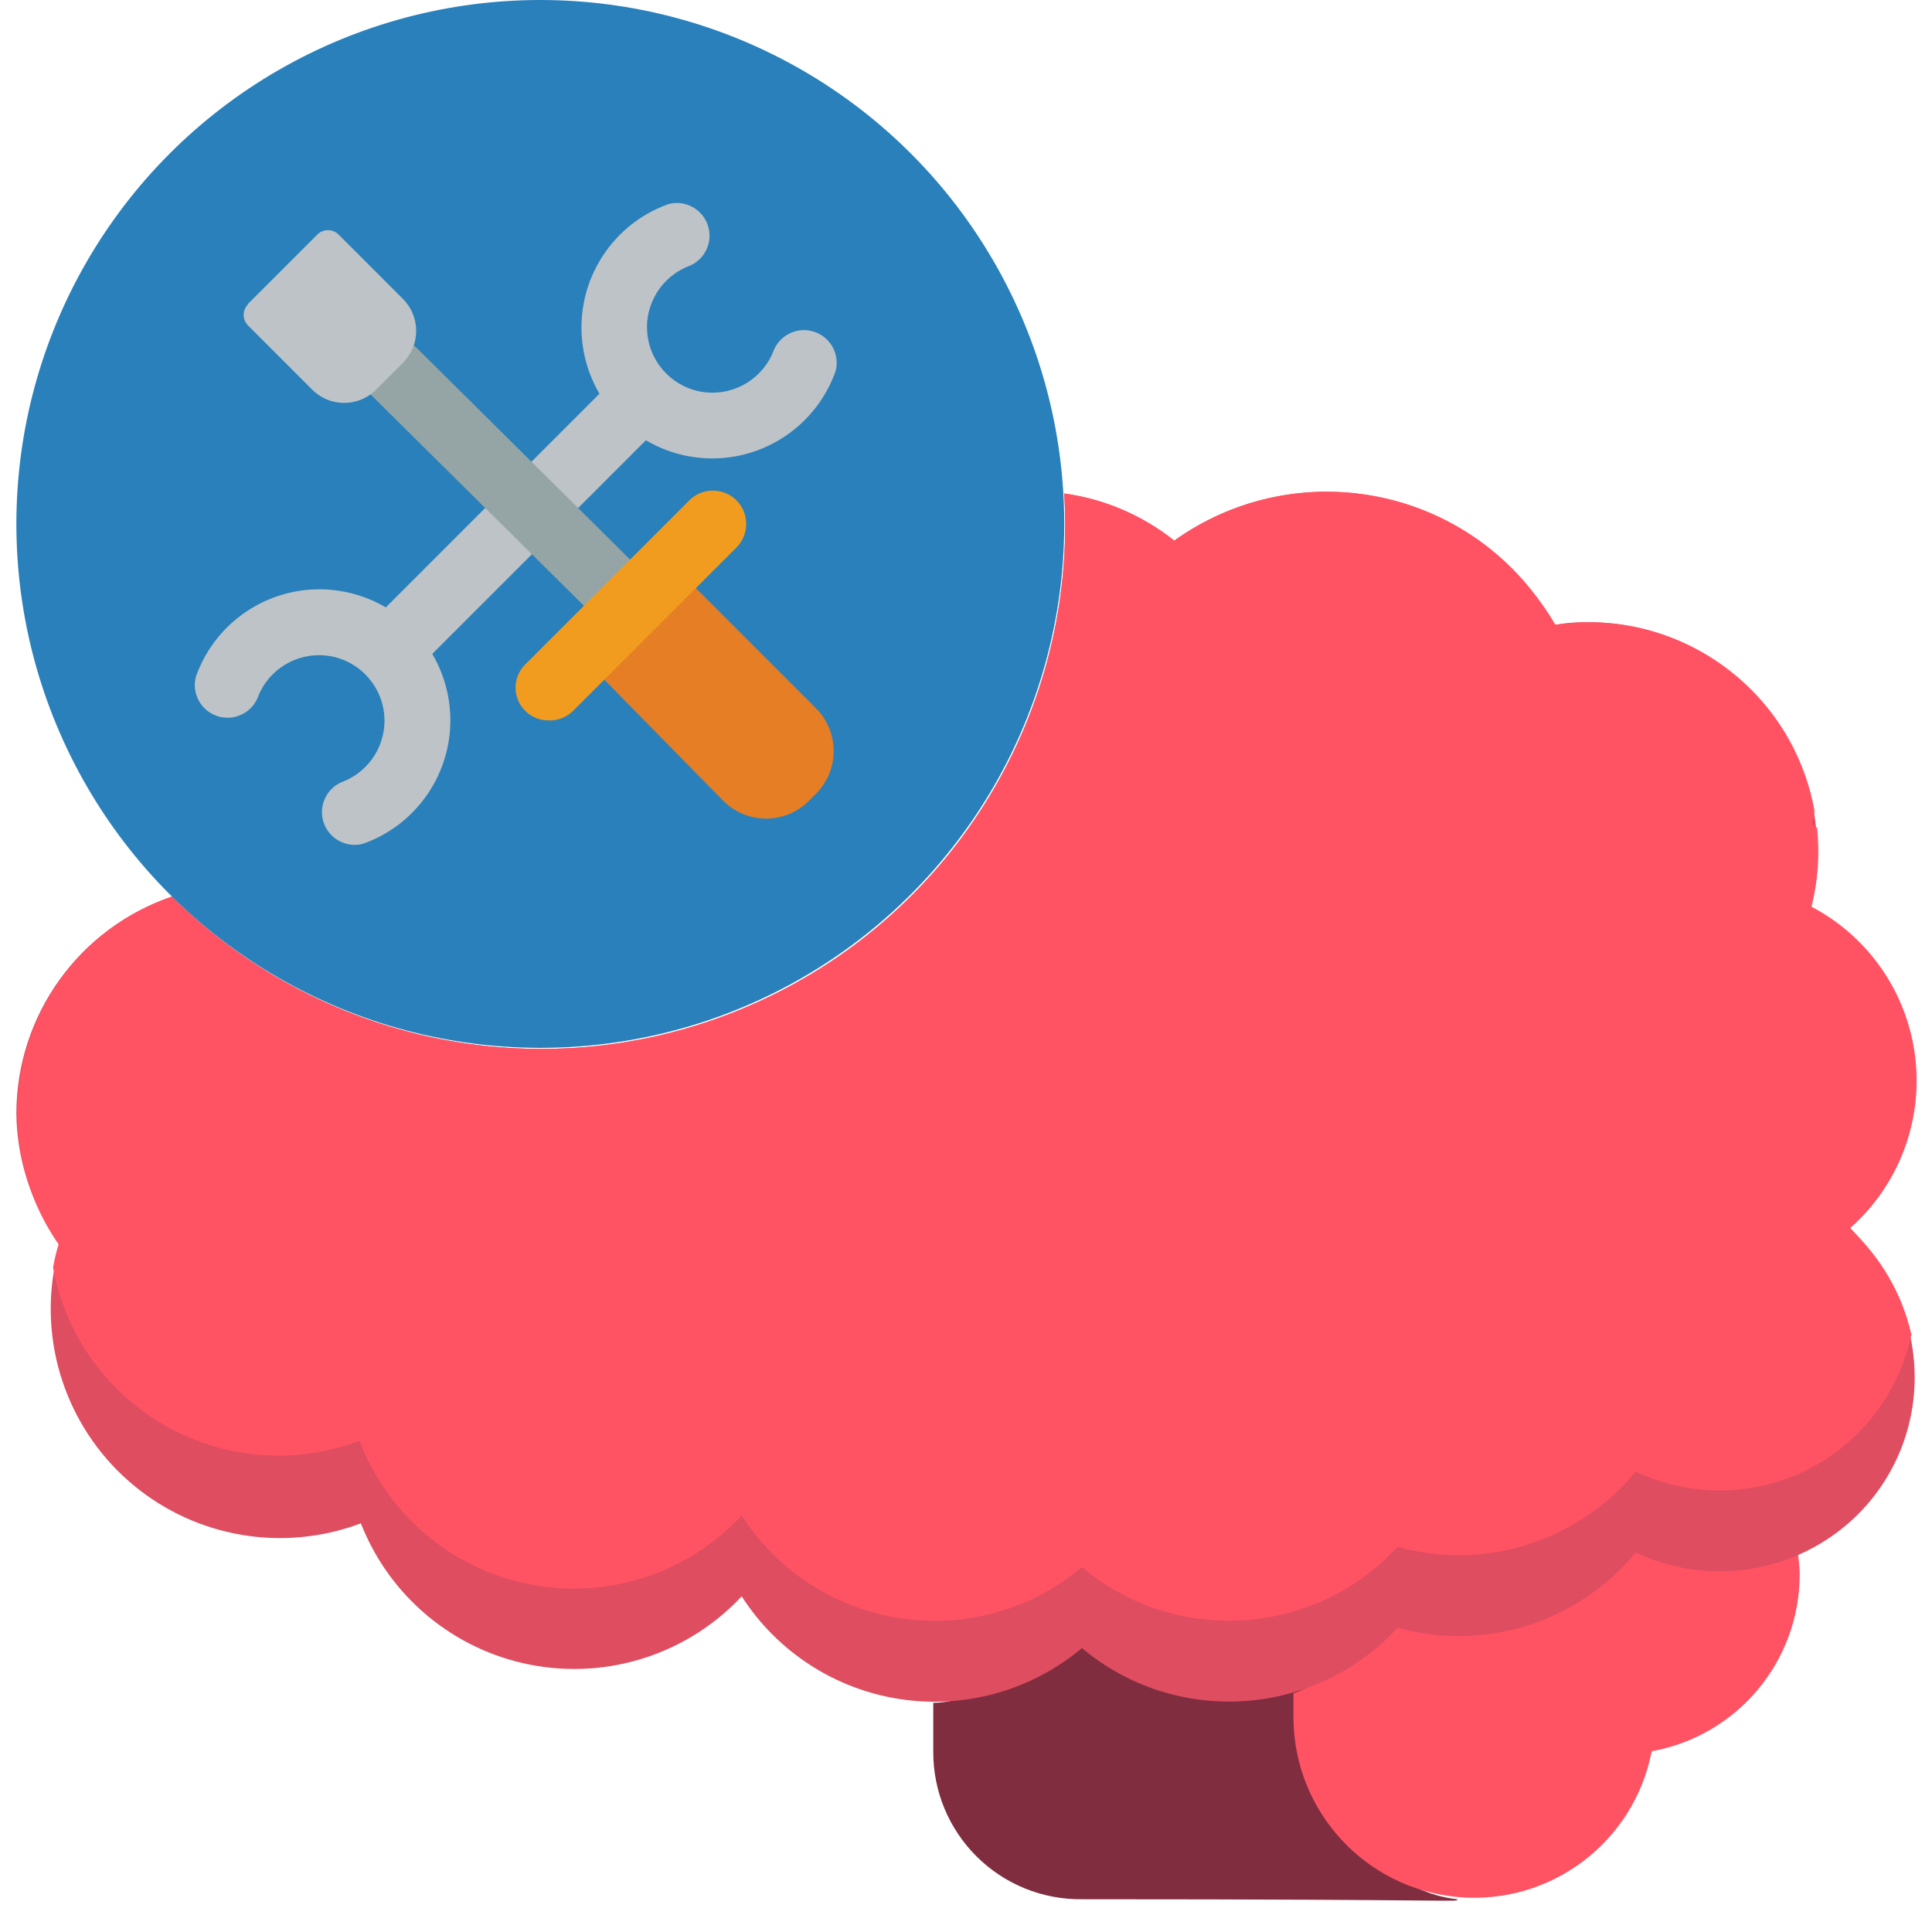 <svg height="512" viewBox="0 0 58 59" width="512" xmlns="http://www.w3.org/2000/svg"><g id="027---Mind-Repair" fill="none"><path id="Shape" d="m44 58c0 .1.44 0-11.46 0-1.201.013-2.358-.455-3.211-1.301-.853-.846-1.332-1.998-1.329-3.199v-1.5c1.5 0 3.39-1.47 4.53-2.28.163-.111.32-.231.47-.36 1.802 1.514 4.244 2.021 6.5 1.35v.77c0 2.86 1.67 6.21 4.5 6.52z" fill="#802d40"/><path id="Shape" d="m54.46 48.06c.008 2.664-1.898 4.949-4.52 5.42-.537 2.785-3.098 4.71-5.923 4.452-2.825-.258-4.994-2.616-5.017-5.452v-.77c1.21-.37 2.28-2.05 3.12-3 2.665.736 5.514-.165 7.27-2.3 1.109.523 2.351.694 3.56.49.51-.08 1 .77 1.46.57.05.38.05.59.05.59z" fill="#ff5364"/><path id="Shape" d="m54.45 47.47c-1.596.709-3.421.687-5-.06-1.756 2.135-4.605 3.036-7.27 2.3-2.533 2.746-6.776 3.019-9.64.62-1.541 1.293-3.563 1.861-5.552 1.558-1.989-.302-3.751-1.446-4.838-3.138-1.642 1.755-4.07 2.545-6.43 2.093s-4.324-2.085-5.2-4.323c-2.358.889-5.012.443-6.949-1.169-1.937-1.612-2.858-4.141-2.411-6.621.18-1 .31-.46-.11-1.15-.674-1.074-1.037-2.313-1.05-3.58.004-2.996 1.913-5.657 4.75-6.62 4.708 4.679 11.817 5.966 17.866 3.233 6.049-2.733 9.783-8.917 9.384-15.543 1.229.17 2.389.668 3.36 1.44 1.771-1.266 3.982-1.755 6.121-1.355 2.14.4 4.024 1.655 5.219 3.475.49.69-.1.37 1.3.37 2.154.001 4.187.993 5.513 2.69 1.326 1.697 1.797 3.91 1.277 6 1.751.912 2.942 2.627 3.183 4.587.242 1.96-.496 3.913-1.973 5.223 3.38 3.44 2.12 8.34-1.55 9.97z" fill="#df4d60"/><path id="Shape" d="m56 37.53c.935.859 1.587 1.982 1.87 3.22-.393 1.883-1.665 3.463-3.42 4.25-1.596.709-3.421.687-5-.06-1.756 2.135-4.605 3.036-7.27 2.3-2.533 2.746-6.776 3.019-9.64.62-1.541 1.293-3.563 1.861-5.552 1.558-1.989-.302-3.751-1.446-4.838-3.138-1.648 1.772-4.094 2.568-6.469 2.104-2.375-.464-4.342-2.122-5.201-4.384-1.942.734-4.11.568-5.918-.454s-3.069-2.793-3.442-4.836c.041-.24.097-.477.17-.71-1.255-1.8-1.593-4.085-.913-6.171s2.299-3.733 4.373-4.449c4.708 4.679 11.817 5.966 17.866 3.233 6.049-2.733 9.783-8.917 9.384-15.543 1.229.17 2.389.668 3.36 1.44 3.451-2.47 8.23-1.816 10.89 1.49.277.341.528.702.75 1.08 3.734-.552 7.233 1.956 7.91 5.67 0 .15-.06.3-.09.44l.17.09c.086.807.029 1.623-.17 2.41 1.747.918 2.931 2.636 3.167 4.595.236 1.959-.507 3.909-1.987 5.215z" fill="#ff5364"/><circle id="Oval" cx="16" cy="16" fill="#2980ba" r="16"/><path id="Shape" d="m11.37 20.88c-.406.002-.774-.241-.929-.617-.156-.375-.069-.807.219-1.093l7.76-7.76c.254-.254.623-.353.97-.26.347.093.617.363.71.71.093.347-.006.716-.26.97l-7.76 7.76c-.189.187-.444.292-.71.29z" fill="#bdc3c7"/><path id="Shape" d="m20 17.21 4.42 4.42c.718.722.718 1.888 0 2.61l-.22.22c-.722.718-1.888.718-2.61 0l-4.38-4.46z" fill="#e57e25"/><path id="Shape" d="m21.25 14c-1.946-.003-3.607-1.407-3.936-3.325-.328-1.918.772-3.794 2.606-4.445.502-.129 1.02.148 1.192.637.172.489-.059 1.029-.532 1.243-.873.315-1.415 1.189-1.308 2.112.107.922.834 1.65 1.756 1.756.922.107 1.797-.435 2.112-1.308.214-.473.753-.704 1.243-.532.489.172.766.689.637 1.192-.564 1.599-2.074 2.669-3.77 2.67z" fill="#bdc3c7"/><path id="Shape" d="m9.92 23.89c.873-.315 1.415-1.189 1.308-2.112-.107-.922-.834-1.65-1.756-1.756-.922-.107-1.797.435-2.112 1.308-.214.473-.753.704-1.243.532-.489-.172-.766-.689-.637-1.192.618-1.759 2.37-2.858 4.223-2.648 1.853.21 3.315 1.672 3.525 3.525.21 1.853-.889 3.605-2.648 4.223-.502.129-1.02-.148-1.192-.637-.172-.489.059-1.029.532-1.243z" fill="#bdc3c7"/><path id="Shape" d="m18.75 19.5c-.262-.001-.514-.105-.7-.29l-7.21-7.14c-.189-.188-.296-.443-.296-.71s.106-.522.296-.71c.39-.388 1.02-.388 1.41 0l7.2 7.14c.287.285.374.715.221 1.089s-.517.619-.921.621z" fill="#95a5a5"/><path id="Shape" d="m16.25 22c-.406.002-.774-.241-.929-.617-.156-.375-.069-.807.219-1.093l5-5c.392-.403 1.037-.412 1.44-.02.403.392.412 1.037.02 1.44l-5 5c-.198.197-.47.303-.75.29z" fill="#f29c1f"/><path id="Shape" d="m8.264 7.547h3c.122 0 .239.048.325.135.086.086.135.203.135.325v2.78c0 .762-.618 1.38-1.38 1.38h-1.2c-.743-.022-1.335-.627-1.34-1.37v-2.78c0-.122.048-.239.135-.325.086-.086.203-.135.325-.135z" fill="#bdc3c7" transform="matrix(.707 -.707 .707 .707 -4.11 9.791)"/></g></svg>